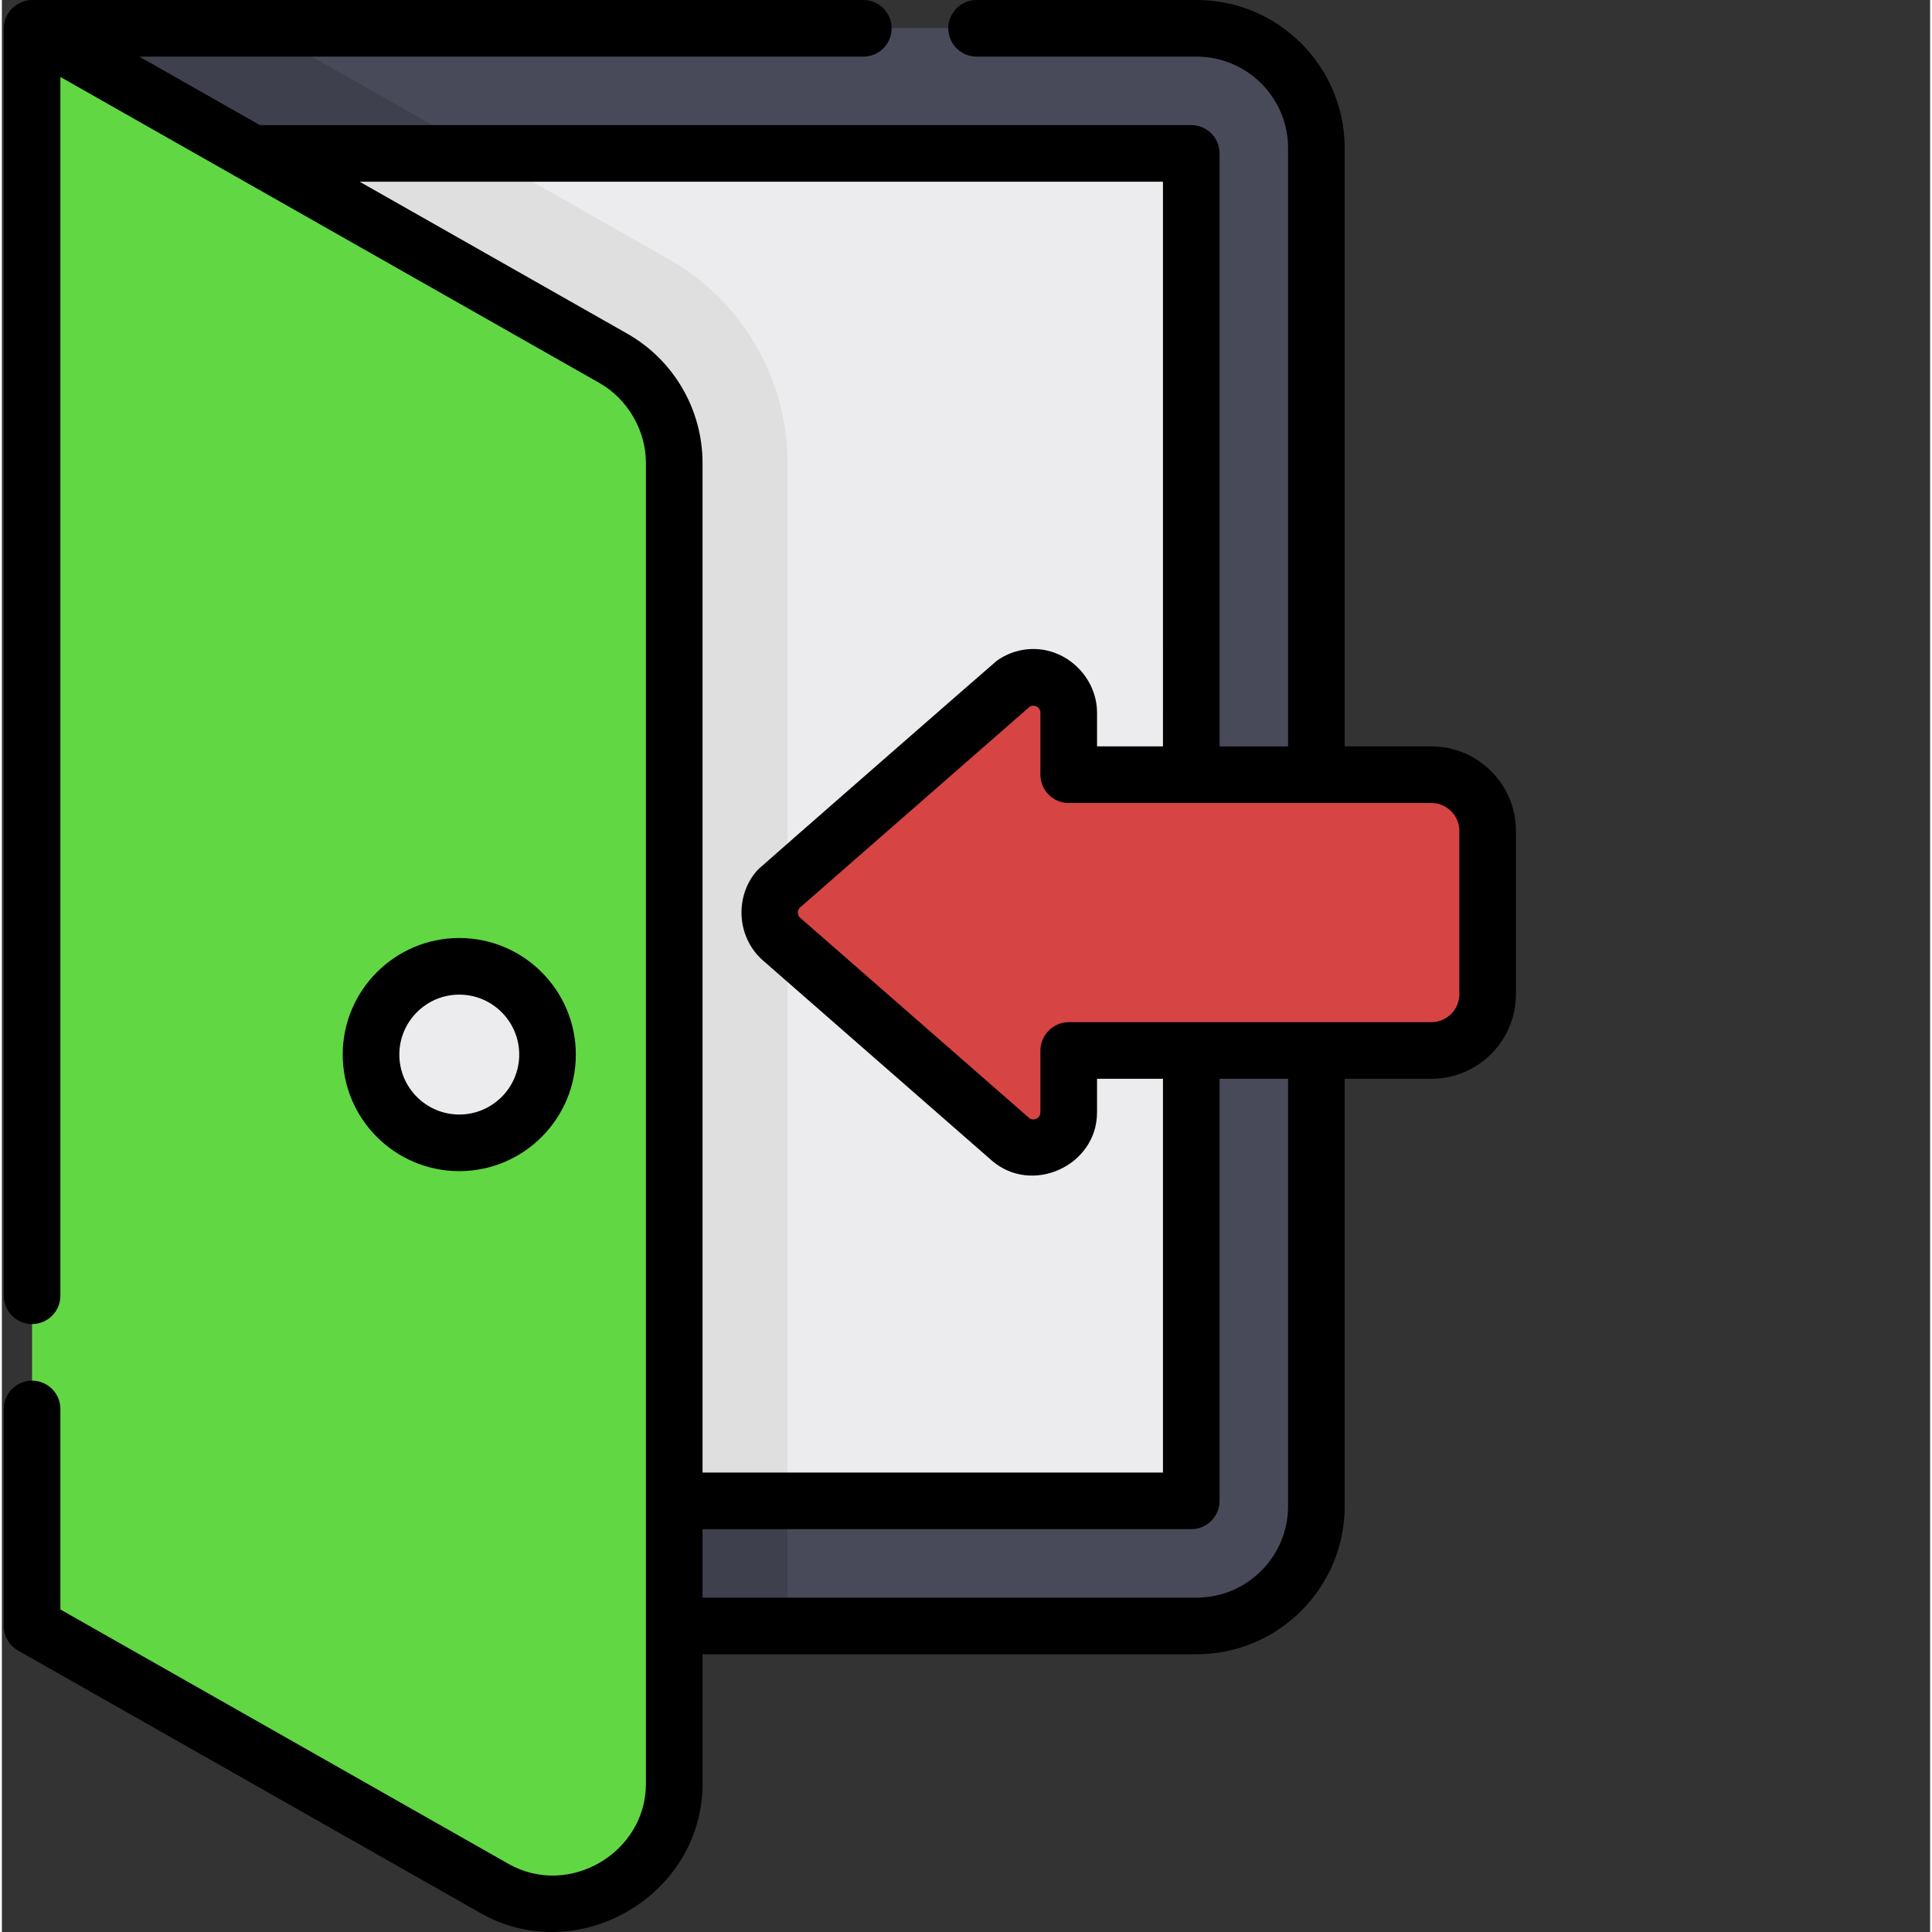 <?xml version="1.0"?>
<svg xmlns="http://www.w3.org/2000/svg" xmlns:xlink="http://www.w3.org/1999/xlink" xmlns:svgjs="http://svgjs.com/svgjs" version="1.1" width="512" height="512" x="0" y="0" viewBox="0 0 511 511.999" style="enable-background:new 0 0 512 512" xml:space="preserve" class=""><rect x="0" y="0" width="511" height="511.999" fill="#333333" stroke="none"/><g transform="matrix(-1,0,0,1,401.746,0)"><path xmlns="http://www.w3.org/2000/svg" d="m223.57 430.805h-138.438c-17.527 0-31.738-14.211-31.738-31.742v-359.902c0-17.531 14.211-31.742 31.738-31.742h308.613zm0 0" fill="#494a59" data-original="#494a59" style="" class=""/><path xmlns="http://www.w3.org/2000/svg" d="m193.559 122.594v308.211h30.012l170.176-423.387h-60.785l-108.066 61.352c-19.328 10.973-31.336 31.594-31.336 53.824zm0 0" fill="#3f404d" data-original="#3f404d" style="" class=""/><path xmlns="http://www.w3.org/2000/svg" d="m86.547 40.57h264.574v357.082h-264.574zm0 0" fill="#ecebed" data-original="#ecebed" style="" class=""/><path xmlns="http://www.w3.org/2000/svg" d="m236.895 397.652 114.227-284.188v-72.895h-76.559l-49.668 28.199c-19.328 10.973-31.336 31.598-31.336 53.824v275.059zm0 0" fill="#dfdfe0" data-original="#dfdfe0" style="" class=""/><path xmlns="http://www.w3.org/2000/svg" d="m239.711 94.867 154.035-87.449v423.387l-122.551 69.574c-21.254 12.066-47.625-3.285-47.625-27.727v-350.059c0-11.477 6.164-22.066 16.141-27.727zm0 0" fill="#62d744" data-original="#64c6fb" style="" class=""/><path xmlns="http://www.w3.org/2000/svg" d="m303.922 279.387c0 12.918-10.473 23.387-23.391 23.387-12.914 0-23.387-10.469-23.387-23.387s10.473-23.387 23.387-23.387c12.918 0 23.391 10.469 23.391 23.387zm0 0" fill="#ecebed" data-original="#ecebed" style="" class=""/><path xmlns="http://www.w3.org/2000/svg" d="m22.914 205.219h96.109v-16.449c0-8.023 9.453-12.316 15.496-7.035l60.605 52.988c4.258 3.723 4.258 10.344 0 14.07l-60.605 52.984c-6.043 5.281-15.496.992-15.496-7.035v-16.445h-96.109c-8.234 0-14.91-6.676-14.91-14.91v-43.262c0-8.23 6.676-14.906 14.91-14.906zm0 0" fill="#d74444" data-original="#b6d97a" style="" class=""/><path xmlns="http://www.w3.org/2000/svg" d="m249.645 279.473c0 17.035 13.855 30.891 30.887 30.891 17.035 0 30.891-13.859 30.891-30.891s-13.855-30.891-30.891-30.891c-17.031 0-30.887 13.859-30.887 30.891zm46.773 0c0 8.758-7.125 15.887-15.887 15.887-8.758 0-15.883-7.129-15.883-15.887 0-8.758 7.125-15.887 15.883-15.887 8.762 0 15.887 7.129 15.887 15.887zm0 0" fill="#000000" data-original="#000000" style="" class=""/><path xmlns="http://www.w3.org/2000/svg" d="m85.133 15.004h58.309c4.145 0 7.504-3.359 7.504-7.5 0-4.145-3.359-7.504-7.504-7.504h-58.309c-21.637 0-39.242 17.605-39.242 39.242v158.559h-22.98c-12.355 0-22.41 10.055-22.41 22.41v43.262c0 12.355 10.055 22.41 22.41 22.41h22.98v113.266c0 21.637 17.605 39.242 39.242 39.242h130.934v34.344c0 29.602 33.016 48.906 58.832 34.254l122.551-69.574c2.348-1.336 3.797-3.824 3.797-6.523v-57.5c0-4.145-3.355-7.504-7.5-7.504-4.145 0-7.504 3.359-7.504 7.504v53.133s-118.641 67.355-118.75 67.414c-15.992 9.082-36.422-2.906-36.422-21.203 0 0 0-349.941 0-350.059 0-8.629 4.844-16.941 12.344-21.203l142.828-81.082v322.988c0 4.145 3.359 7.504 7.504 7.504 4.145 0 7.5-3.359 7.5-7.504 0 0 0-335.82 0-335.875 0-4.062-3.453-7.484-7.5-7.504h-220.293c-4.145 0-7.504 3.359-7.504 7.504 0 4.141 3.359 7.5 7.504 7.5h191.879l-31.965 18.148h-246.82c-4.145 0-7.504 3.359-7.504 7.504v157.145h-18.148v-158.559c0-13.363 10.875-24.238 24.238-24.238zm0 408.383c-13.363 0-24.238-10.875-24.238-24.238v-113.266h18.148v111.852c0 4.145 3.359 7.504 7.504 7.504h129.52v18.148zm8.914-375.23h212.891l-70.93 40.27c-12.301 6.984-19.941 20.105-19.941 34.25v267.559h-122.02v-104.352h17.473v8.945c0 .012.004.023.004.031.035 14.098 17.301 21.949 27.934 12.652 0 0 60.582-52.965 60.605-52.988 7.027-6.145 7.621-17.238 1.297-24.098-.406-.445-62.809-54.992-63.285-55.328-3.277-2.336-7.34-3.434-11.352-3.02-.02 0-.039.004-.059.004-8.398.875-15.125 8.289-15.141 16.742 0 .012-.004.02-.004.031v8.945h-17.473zm24.977 164.648c4.145 0 7.504-3.359 7.504-7.5 0 0 0-16.445 0-16.449 0-1.562 1.879-2.41 3.051-1.387 0 0 60.574 52.961 60.605 52.988.828.723.824 2.051 0 2.77 0 0-60.625 53.004-60.633 53.012-1.168.996-3.023.105-3.023-1.41 0 0 0-16.438 0-16.445 0-4.082-3.426-7.504-7.504-7.504h-96.109c-4.086 0-7.41-3.324-7.41-7.406v-43.262c0-4.082 3.324-7.406 7.41-7.406zm0 0" fill="#000000" data-original="#000000" style="" class=""/></g></svg>

